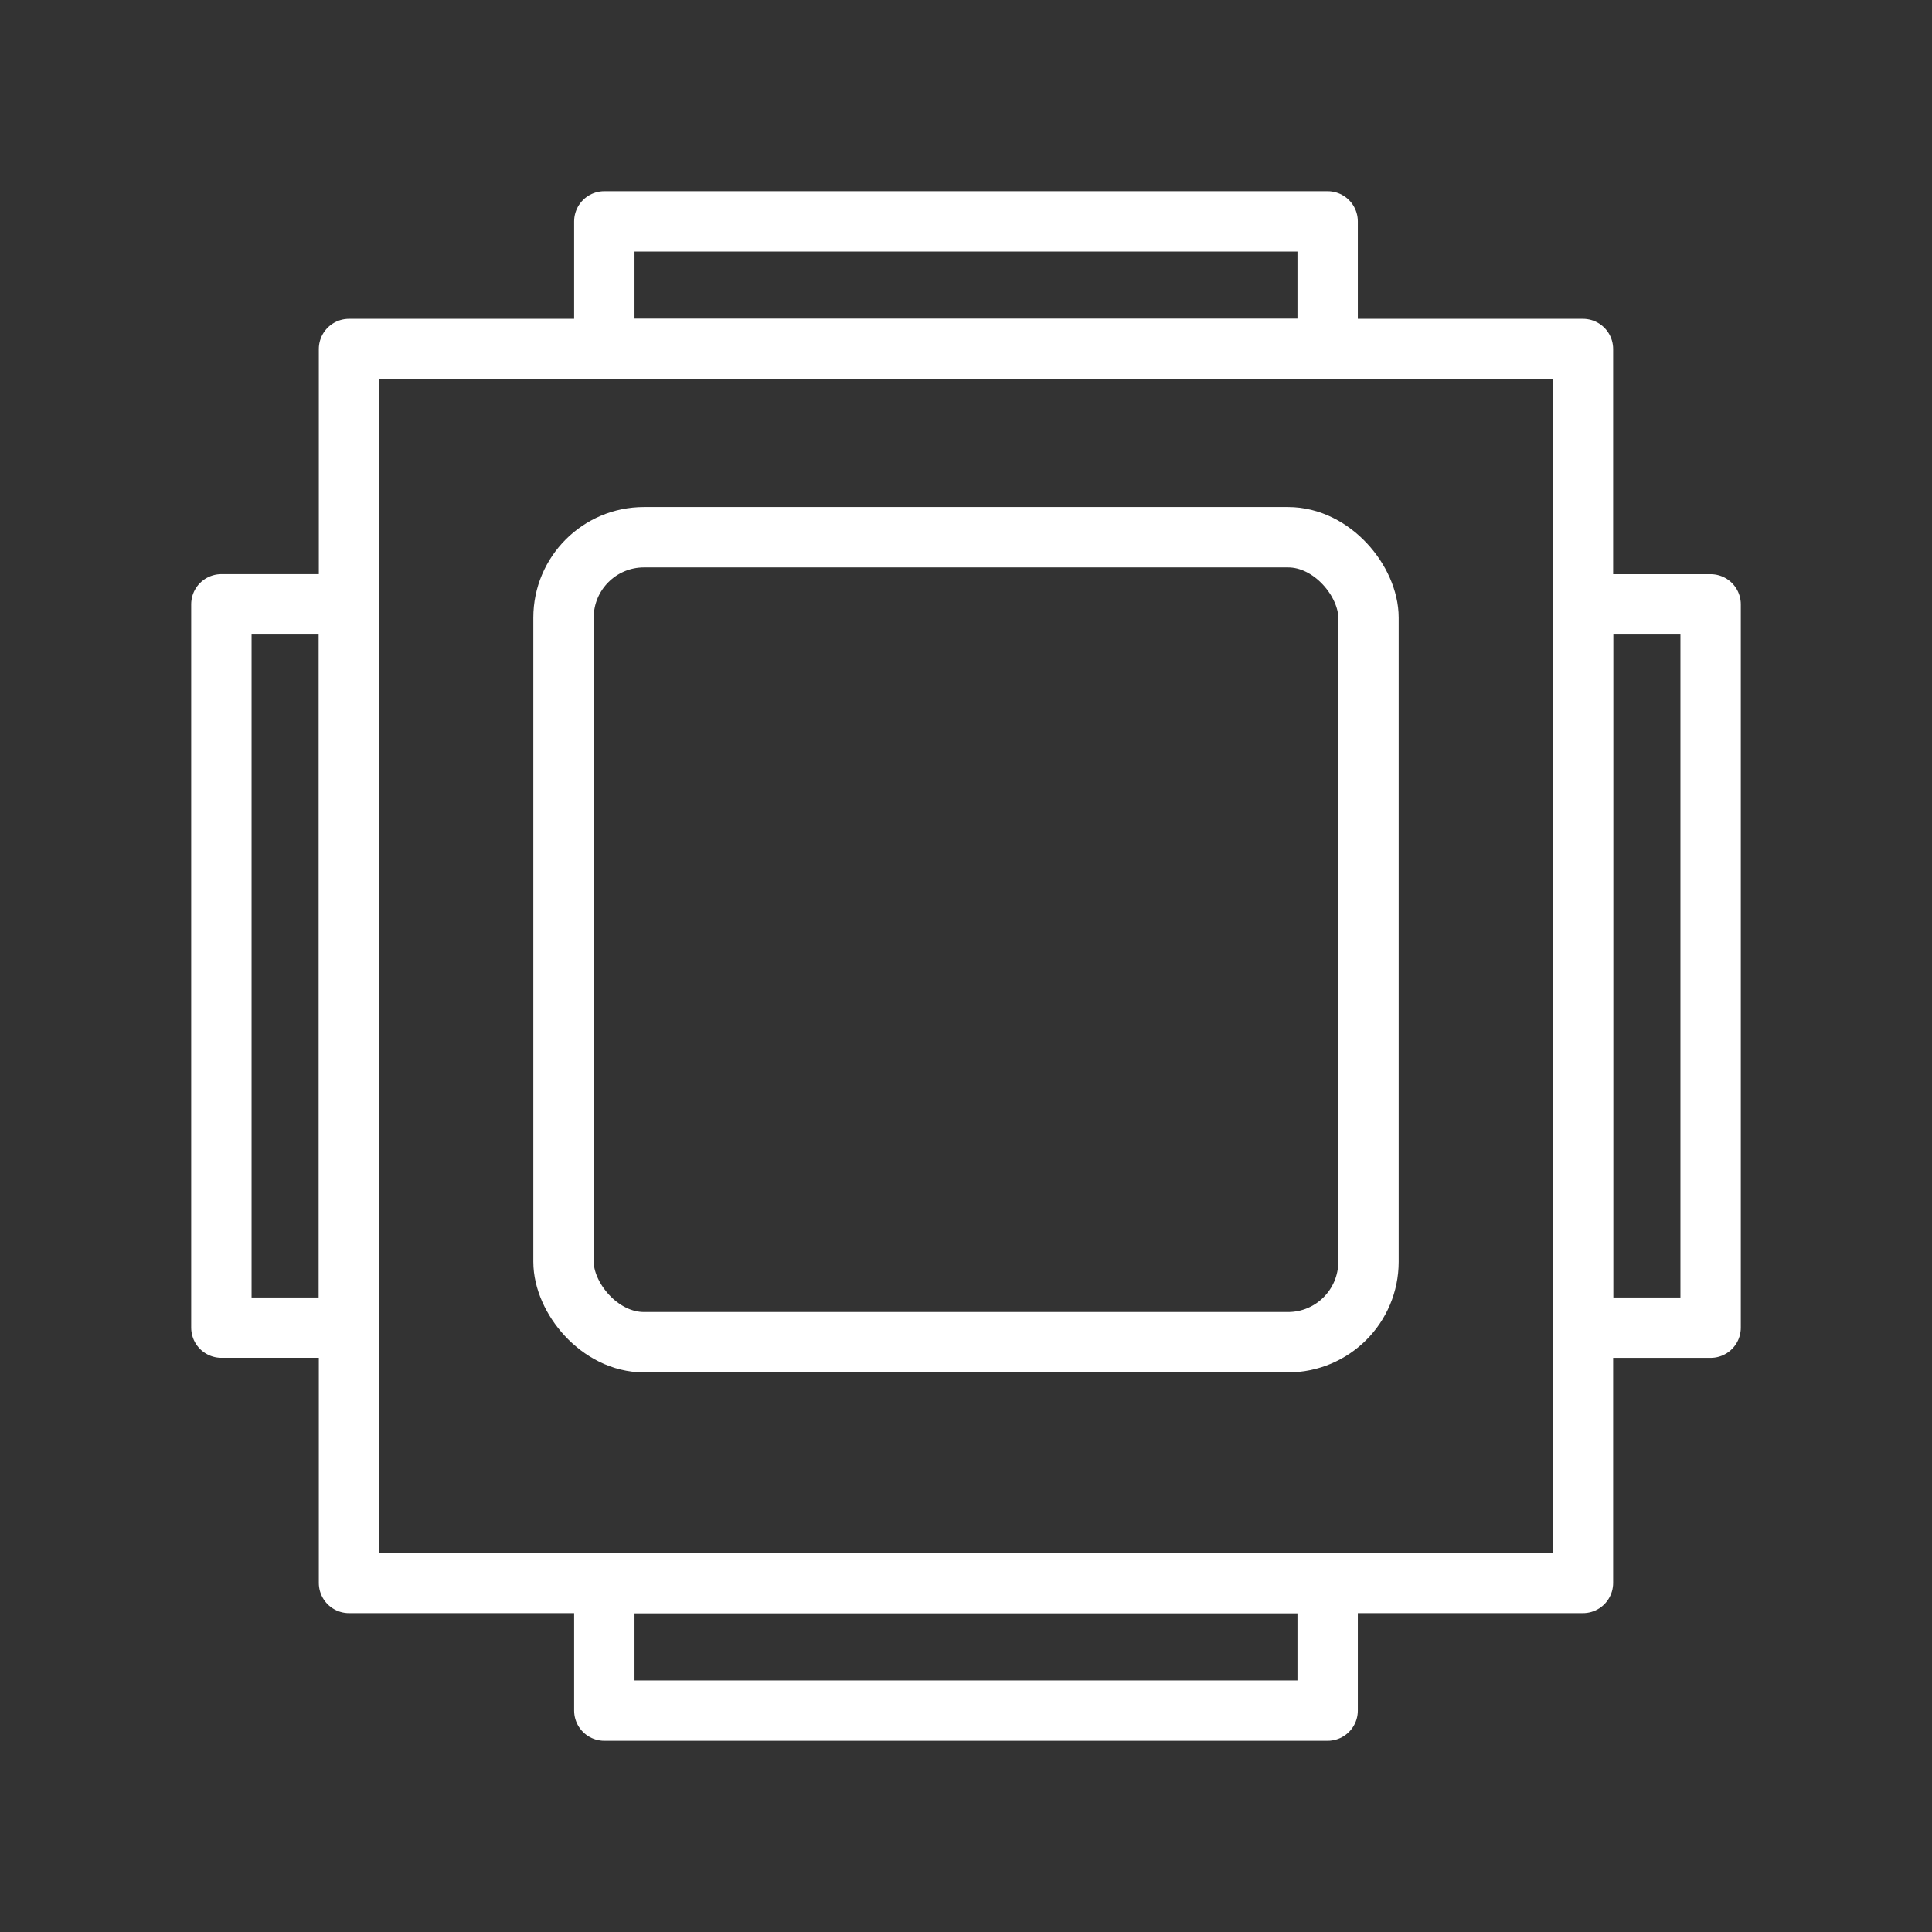 <ns0:svg xmlns:ns0="http://www.w3.org/2000/svg" id="b" viewBox="0 0 48 48" style="stroke-width:1.5px"><ns0:rect x="0" y="0" width="48" height="48" fill="#333333" stroke="none"/><ns0:defs style="stroke-width:1.5px"><ns0:style style="stroke-width:1.5px">.c{fill:none;stroke:#fff;stroke-linecap:round;stroke-linejoin:round;}</ns0:style></ns0:defs><ns0:rect class="c" x="15.014" y="5.5" width="17.971" height="3.171" style="stroke-width:1.5px" /><ns0:rect class="c" x="15.014" y="39.329" width="17.971" height="3.171" style="stroke-width:1.5px" /><ns0:rect class="c" x="31.929" y="22.414" width="17.971" height="3.171" transform="translate(64.914 -16.914) rotate(90)" style="stroke-width:1.5px" /><ns0:rect class="c" x="5.5" y="15.014" width="3.171" height="17.971" style="stroke-width:1.5px" /><ns0:rect class="c" x="14" y="13.347" width="20" height="20" rx="2" ry="2" style="stroke-width:1.5px" /><ns0:rect class="c" x="8.671" y="8.671" width="30.657" height="30.657" style="stroke-width:1.5px" /></ns0:svg>